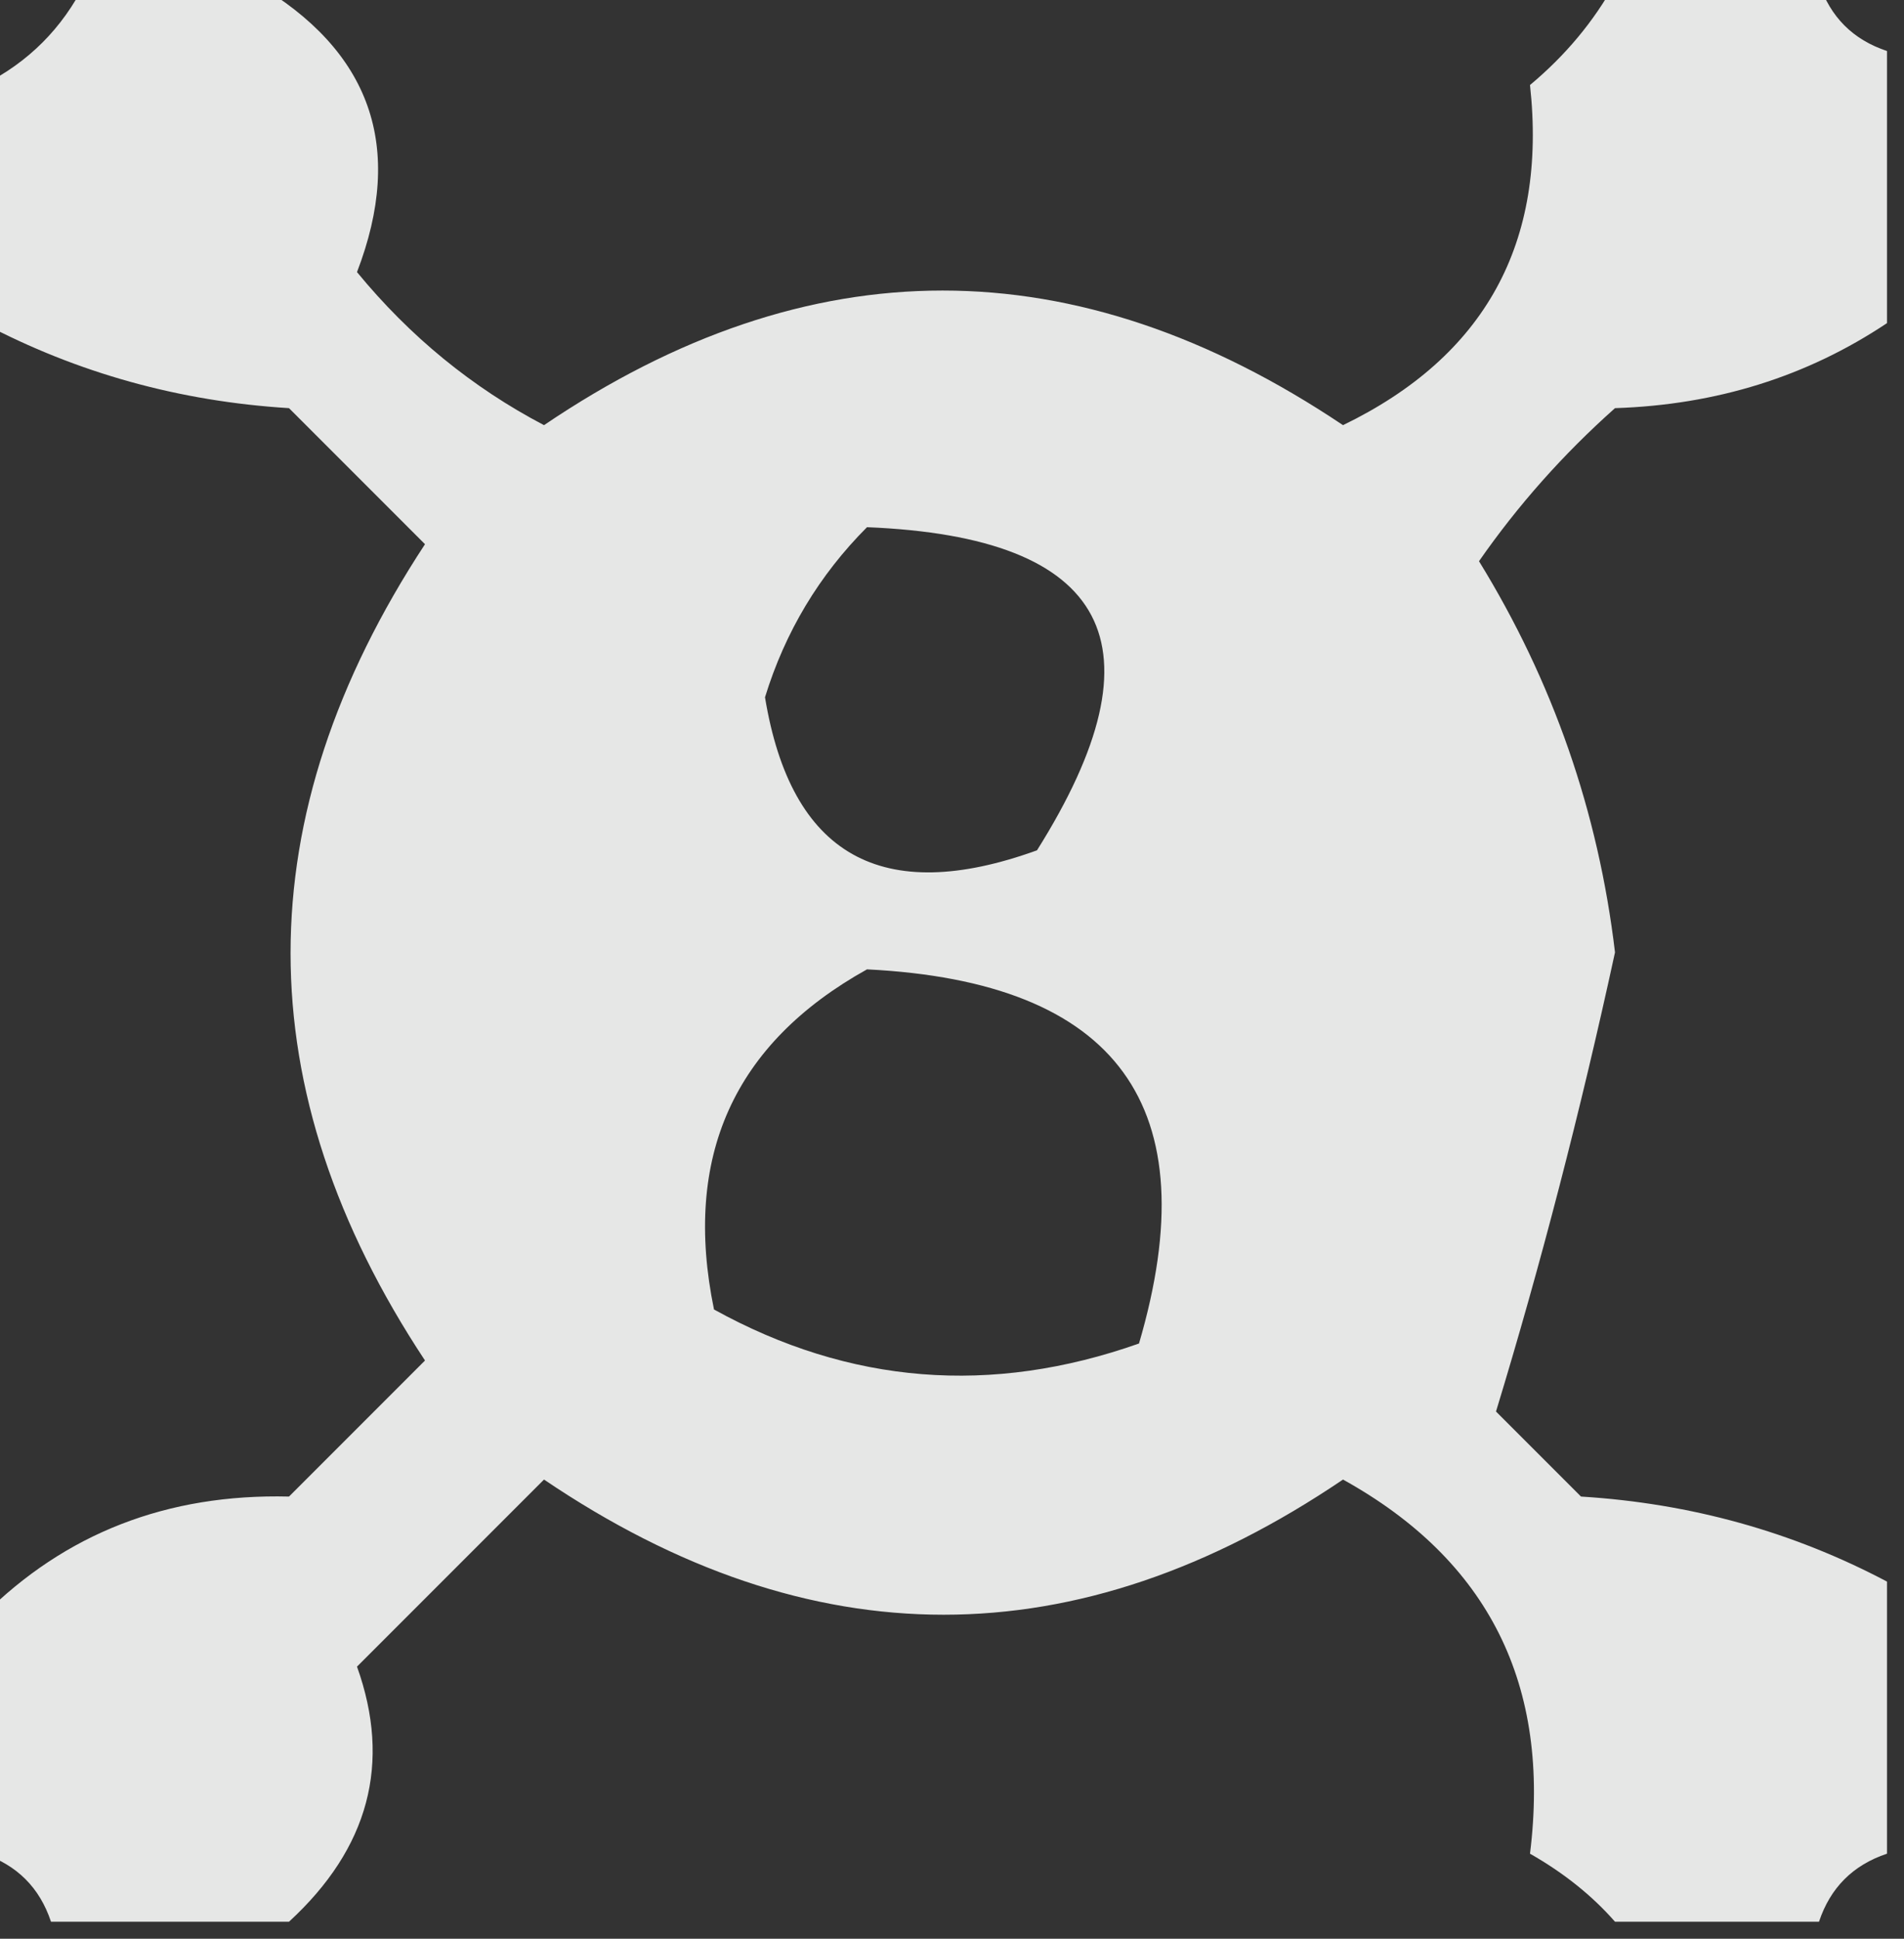 <?xml version="1.0" encoding="UTF-8"?>
<!DOCTYPE svg PUBLIC "-//W3C//DTD SVG 1.1//EN" "http://www.w3.org/Graphics/SVG/1.1/DTD/svg11.dtd">
<svg xmlns="http://www.w3.org/2000/svg" version="1.1" width="56px" height="57px" style="shape-rendering:geometricPrecision; text-rendering:geometricPrecision; image-rendering:optimizeQuality; fill-rule:evenodd; clip-rule:evenodd" xmlns:xlink="http://www.w3.org/1999/xlink">
<rect width="100%" height="100%" fill="#333333" stroke="none"/>
<g><path style="opacity:0.882" fill="#fefffe" d="M 2.5,-0.5 C 4.167,-0.5 5.833,-0.5 7.5,-0.5C 10.912,1.489 11.912,4.322 10.5,8C 12.054,9.892 13.888,11.392 16,12.5C 23.798,7.223 31.631,7.223 39.5,12.5C 43.676,10.477 45.509,7.143 45,2.5C 46.045,1.627 46.878,0.627 47.5,-0.5C 49.5,-0.5 51.5,-0.5 53.5,-0.5C 53.833,0.5 54.5,1.167 55.5,1.5C 55.5,4.167 55.5,6.833 55.5,9.5C 53.149,11.07 50.482,11.903 47.5,12C 45.981,13.351 44.648,14.851 43.5,16.5C 45.676,20.037 47.01,23.87 47.5,28C 46.48,32.694 45.313,37.194 44,41.5C 44.833,42.333 45.667,43.167 46.5,44C 49.722,44.199 52.722,45.032 55.5,46.5C 55.5,49.167 55.5,51.833 55.5,54.5C 54.5,54.833 53.833,55.5 53.5,56.5C 51.5,56.5 49.5,56.5 47.5,56.5C 46.828,55.733 45.995,55.066 45,54.5C 45.617,49.54 43.784,45.873 39.5,43.5C 31.671,48.799 23.838,48.799 16,43.5C 14.167,45.333 12.333,47.167 10.5,49C 11.517,51.84 10.85,54.34 8.5,56.5C 6.167,56.5 3.833,56.5 1.5,56.5C 1.167,55.5 0.5,54.833 -0.5,54.5C -0.5,52.167 -0.5,49.833 -0.5,47.5C 1.92,45.08 4.92,43.913 8.5,44C 9.833,42.667 11.167,41.333 12.5,40C 7.228,32.029 7.228,24.029 12.5,16C 11.167,14.667 9.833,13.333 8.5,12C 5.278,11.801 2.278,10.968 -0.5,9.5C -0.5,7.167 -0.5,4.833 -0.5,2.5C 0.833,1.833 1.833,0.833 2.5,-0.5 Z M 25.5,15.5 C 32.632,15.789 34.298,18.956 30.5,25C 25.932,26.651 23.266,25.151 22.5,20.5C 23.092,18.578 24.092,16.911 25.5,15.5 Z M 25.5,28.5 C 32.88,28.867 35.547,32.534 33.5,39.5C 29.152,41.035 24.986,40.701 21,38.5C 20.077,34.017 21.577,30.683 25.5,28.5 Z"/></g>
</svg>
